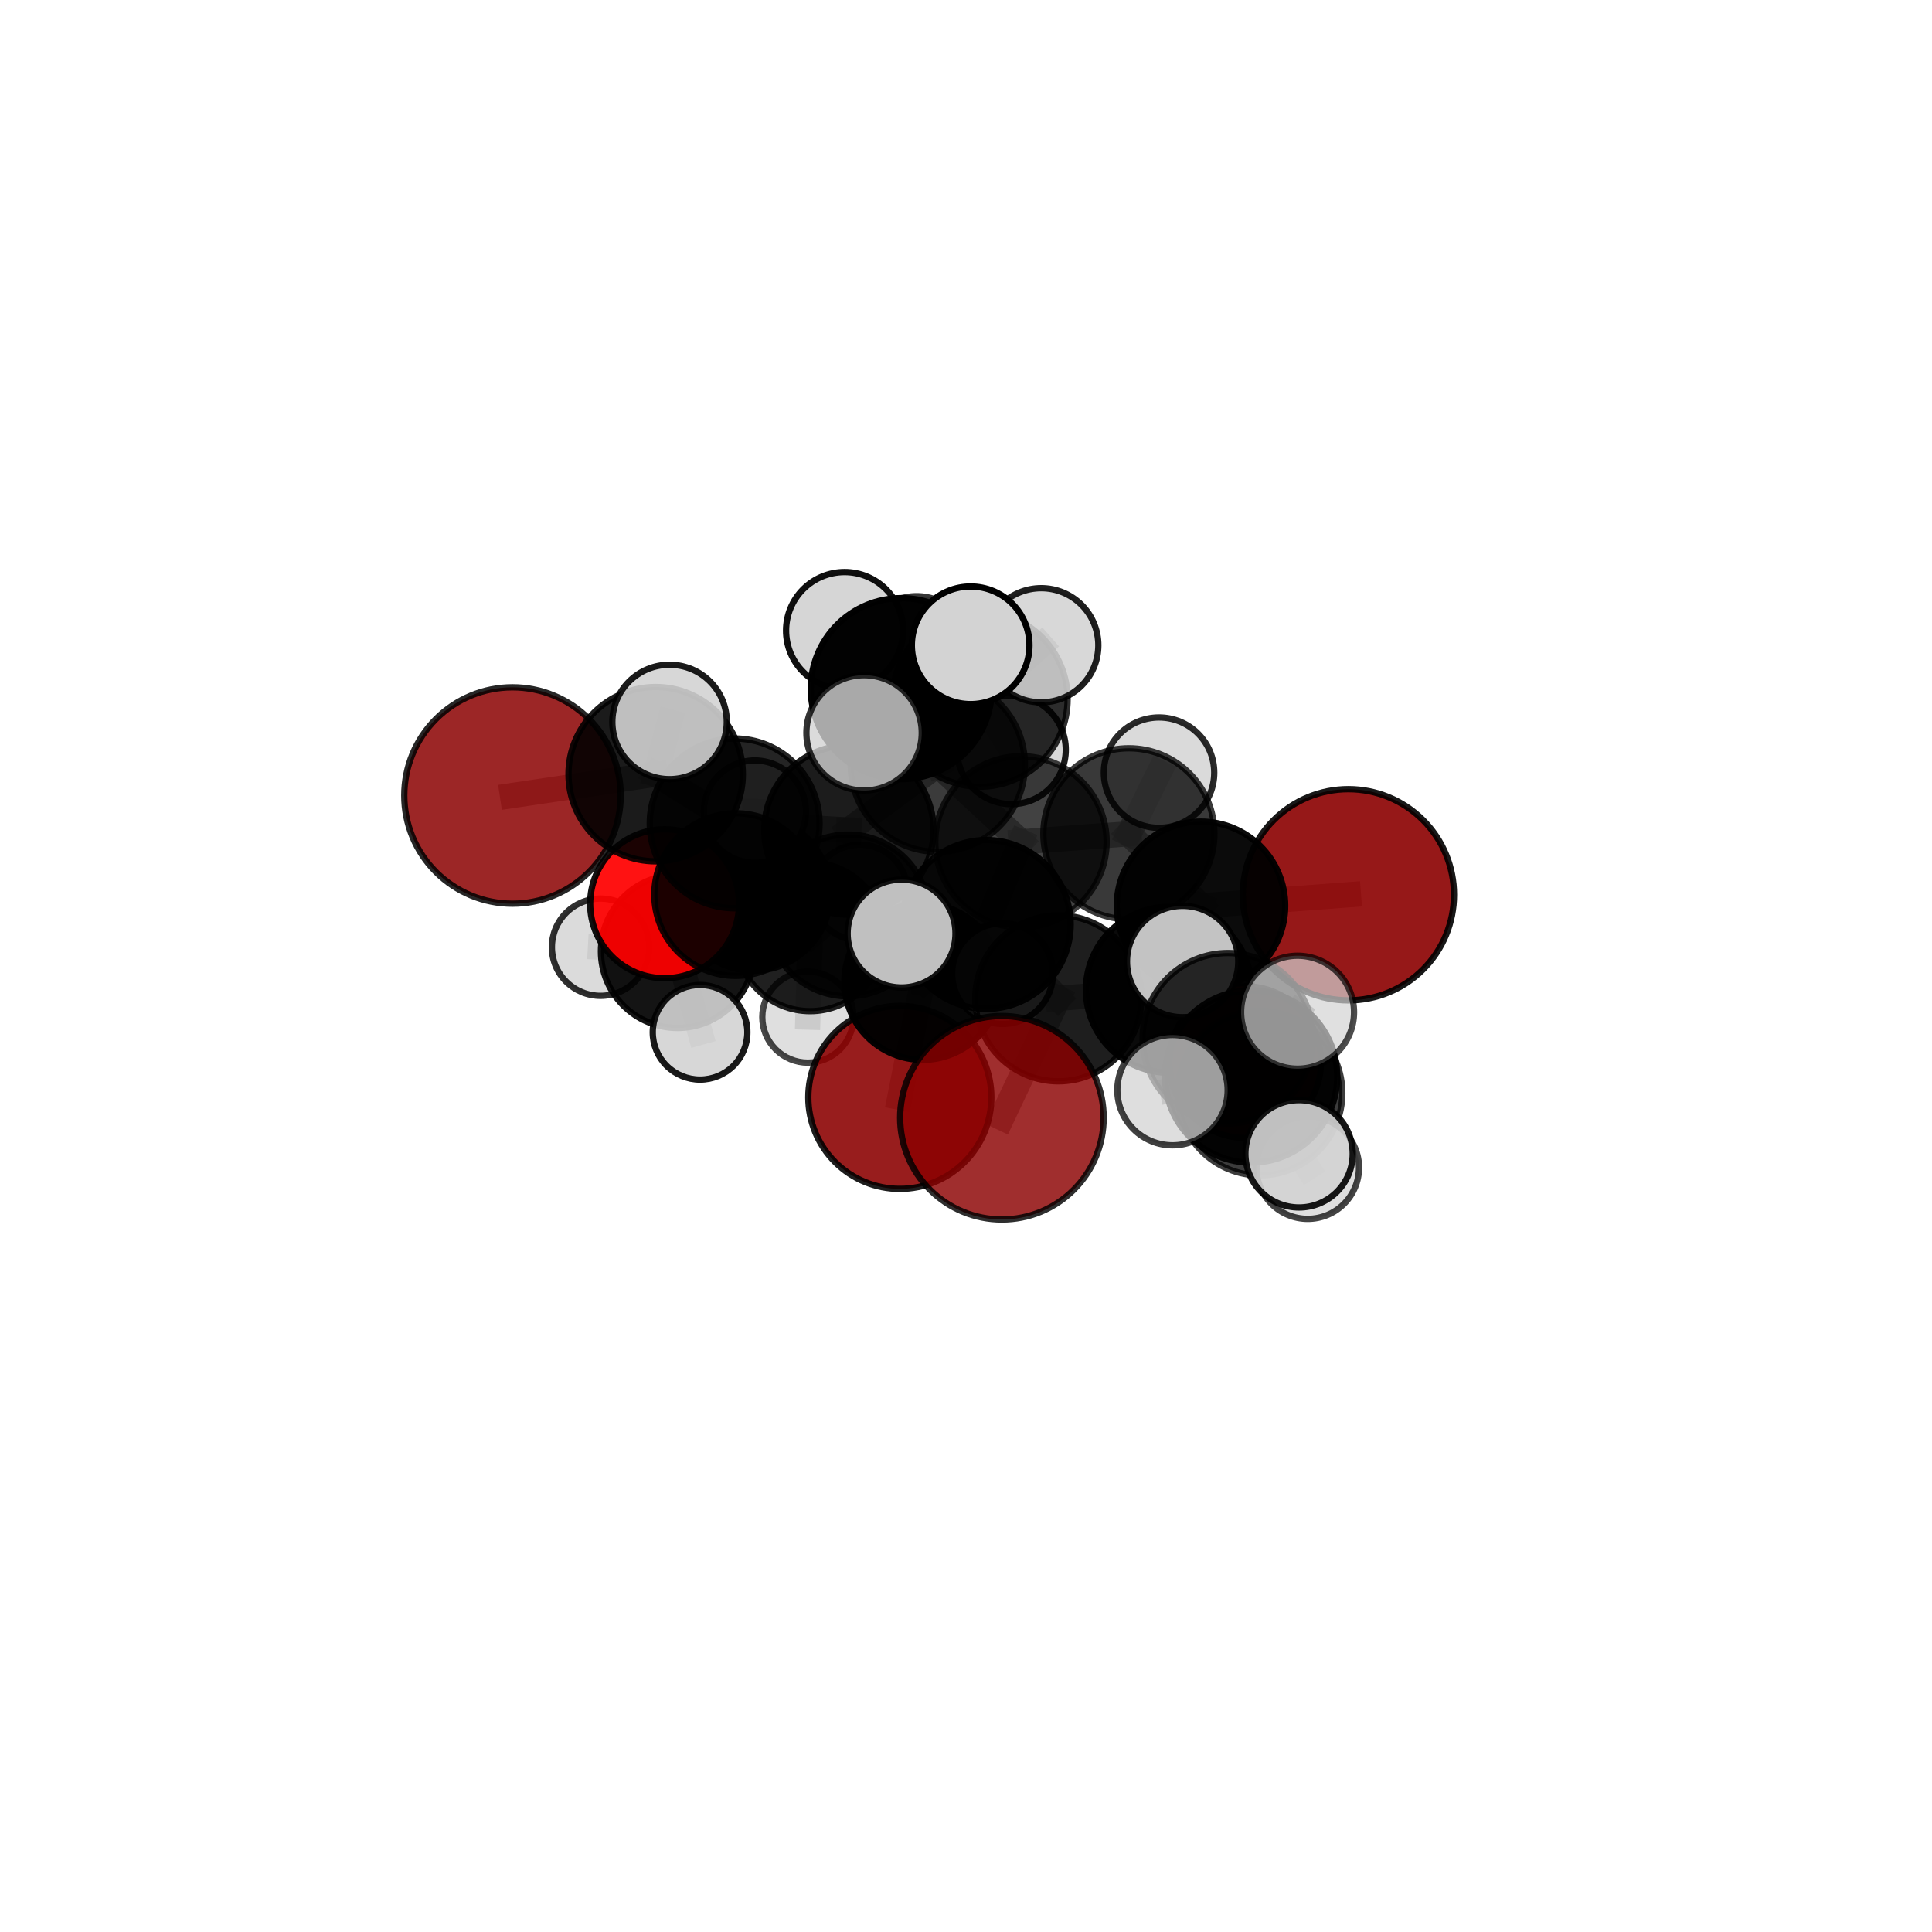 <?xml version="1.0" encoding="utf-8" standalone="no"?>
<!DOCTYPE svg PUBLIC "-//W3C//DTD SVG 1.1//EN"
  "http://www.w3.org/Graphics/SVG/1.1/DTD/svg11.dtd">
<svg xmlns:xlink="http://www.w3.org/1999/xlink" width="153pt" height="153pt" viewBox="0 0 153 153" xmlns="http://www.w3.org/2000/svg" version="1.1">
 <defs>
  <style type="text/css">*{stroke-linejoin: round; stroke-linecap: butt}</style>
 </defs>
 <g id="figure_1">
  <g id="patch_1">
   <path d="M 0 153 
L 153 153 
L 153 0 
L 0 0 
L 0 153 
z
" style="fill: none"/>
  </g>
  <g id="patch_2">
   <path d="M 7.2 145.8 
L 145.8 145.8 
L 145.8 7.2 
L 7.2 7.2 
L 7.2 145.8 
z
" style="fill: none"/>
  </g>
  <g id="axes_1">
   <g id="line2d_1">
    <path d="M 79.342 88.515 
L 83.812 79.057 
" clip-path="url(#p3d2afd37af)" style="fill: none; stroke: #808080; stroke-opacity: 0.676; stroke-width: 2; stroke-linecap: square"/>
   </g>
   <g id="line2d_2">
    <path d="M 83.812 79.057 
L 92.564 78.382 
" clip-path="url(#p3d2afd37af)" style="fill: none; stroke: #808080; stroke-opacity: 0.687; stroke-width: 2; stroke-linecap: square"/>
   </g>
   <g id="line2d_3">
    <path d="M 71.26 86.902 
L 73.067 77.738 
" clip-path="url(#p3d2afd37af)" style="fill: none; stroke: #808080; stroke-opacity: 0.604; stroke-width: 2; stroke-linecap: square"/>
   </g>
   <g id="line2d_4">
    <path d="M 73.067 77.738 
L 67.153 72.495 
" clip-path="url(#p3d2afd37af)" style="fill: none; stroke: #808080; stroke-opacity: 0.648; stroke-width: 2; stroke-linecap: square"/>
   </g>
   <g id="line2d_5">
    <path d="M 73.067 77.738 
L 79.399 77.102 
" clip-path="url(#p3d2afd37af)" style="fill: none; stroke: #808080; stroke-opacity: 0.636; stroke-width: 2; stroke-linecap: square"/>
   </g>
   <g id="line2d_6">
    <path d="M 106.783 70.859 
L 95.108 71.732 
" clip-path="url(#p3d2afd37af)" style="fill: none; stroke: #808080; stroke-opacity: 0.7; stroke-width: 2; stroke-linecap: square"/>
   </g>
   <g id="line2d_7">
    <path d="M 95.108 71.732 
L 92.564 78.382 
" clip-path="url(#p3d2afd37af)" style="fill: none; stroke: #808080; stroke-opacity: 0.694; stroke-width: 2; stroke-linecap: square"/>
   </g>
   <g id="line2d_8">
    <path d="M 40.584 62.997 
L 51.925 61.309 
" clip-path="url(#p3d2afd37af)" style="fill: none; stroke: #808080; stroke-opacity: 0.731; stroke-width: 2; stroke-linecap: square"/>
   </g>
   <g id="line2d_9">
    <path d="M 51.925 61.309 
L 58.179 65.208 
" clip-path="url(#p3d2afd37af)" style="fill: none; stroke: #808080; stroke-opacity: 0.724; stroke-width: 2; stroke-linecap: square"/>
   </g>
   <g id="line2d_10">
    <path d="M 51.925 61.309 
L 53.024 57.174 
" clip-path="url(#p3d2afd37af)" style="fill: none; stroke: #808080; stroke-opacity: 0.753; stroke-width: 2; stroke-linecap: square"/>
   </g>
   <g id="line2d_11">
    <path d="M 98.609 84.111 
L 92.564 78.382 
" clip-path="url(#p3d2afd37af)" style="fill: none; stroke: #808080; stroke-opacity: 0.677; stroke-width: 2; stroke-linecap: square"/>
   </g>
   <g id="line2d_12">
    <path d="M 98.609 84.111 
L 99.783 86.564 
" clip-path="url(#p3d2afd37af)" style="fill: none; stroke: #808080; stroke-opacity: 0.674; stroke-width: 2; stroke-linecap: square"/>
   </g>
   <g id="line2d_13">
    <path d="M 99.783 86.564 
L 97.24 82.223 
" clip-path="url(#p3d2afd37af)" style="fill: none; stroke: #808080; stroke-opacity: 0.697; stroke-width: 2; stroke-linecap: square"/>
   </g>
   <g id="line2d_14">
    <path d="M 99.783 86.564 
L 103.563 92.467 
" clip-path="url(#p3d2afd37af)" style="fill: none; stroke: #808080; stroke-opacity: 0.667; stroke-width: 2; stroke-linecap: square"/>
   </g>
   <g id="line2d_15">
    <path d="M 52.633 71.57 
L 58.258 70.844 
" clip-path="url(#p3d2afd37af)" style="fill: none; stroke: #808080; stroke-opacity: 0.66; stroke-width: 2; stroke-linecap: square"/>
   </g>
   <g id="line2d_16">
    <path d="M 52.633 71.57 
L 53.654 75.342 
" clip-path="url(#p3d2afd37af)" style="fill: none; stroke: #808080; stroke-opacity: 0.633; stroke-width: 2; stroke-linecap: square"/>
   </g>
   <g id="line2d_17">
    <path d="M 53.654 75.342 
L 59.654 70.761 
" clip-path="url(#p3d2afd37af)" style="fill: none; stroke: #808080; stroke-opacity: 0.618; stroke-width: 2; stroke-linecap: square"/>
   </g>
   <g id="line2d_18">
    <path d="M 53.654 75.342 
L 47.556 75.011 
" clip-path="url(#p3d2afd37af)" style="fill: none; stroke: #808080; stroke-opacity: 0.612; stroke-width: 2; stroke-linecap: square"/>
   </g>
   <g id="line2d_19">
    <path d="M 53.654 75.342 
L 55.44 81.749 
" clip-path="url(#p3d2afd37af)" style="fill: none; stroke: #808080; stroke-opacity: 0.601; stroke-width: 2; stroke-linecap: square"/>
   </g>
   <g id="line2d_20">
    <path d="M 74.263 60.563 
L 80.852 66.667 
" clip-path="url(#p3d2afd37af)" style="fill: none; stroke: #808080; stroke-opacity: 0.728; stroke-width: 2; stroke-linecap: square"/>
   </g>
   <g id="line2d_21">
    <path d="M 74.263 60.563 
L 67.225 65.734 
" clip-path="url(#p3d2afd37af)" style="fill: none; stroke: #808080; stroke-opacity: 0.722; stroke-width: 2; stroke-linecap: square"/>
   </g>
   <g id="line2d_22">
    <path d="M 74.263 60.563 
L 77.615 55.372 
" clip-path="url(#p3d2afd37af)" style="fill: none; stroke: #808080; stroke-opacity: 0.739; stroke-width: 2; stroke-linecap: square"/>
   </g>
   <g id="line2d_23">
    <path d="M 74.263 60.563 
L 71.375 54.536 
" clip-path="url(#p3d2afd37af)" style="fill: none; stroke: #808080; stroke-opacity: 0.758; stroke-width: 2; stroke-linecap: square"/>
   </g>
   <g id="line2d_24">
    <path d="M 80.852 66.667 
L 89.4 66.03 
" clip-path="url(#p3d2afd37af)" style="fill: none; stroke: #808080; stroke-opacity: 0.718; stroke-width: 2; stroke-linecap: square"/>
   </g>
   <g id="line2d_25">
    <path d="M 80.852 66.667 
L 78.104 73.21 
" clip-path="url(#p3d2afd37af)" style="fill: none; stroke: #808080; stroke-opacity: 0.711; stroke-width: 2; stroke-linecap: square"/>
   </g>
   <g id="line2d_26">
    <path d="M 67.225 65.734 
L 67.153 72.495 
" clip-path="url(#p3d2afd37af)" style="fill: none; stroke: #808080; stroke-opacity: 0.685; stroke-width: 2; stroke-linecap: square"/>
   </g>
   <g id="line2d_27">
    <path d="M 67.225 65.734 
L 58.179 65.208 
" clip-path="url(#p3d2afd37af)" style="fill: none; stroke: #808080; stroke-opacity: 0.708; stroke-width: 2; stroke-linecap: square"/>
   </g>
   <g id="line2d_28">
    <path d="M 77.615 55.372 
L 72.589 51.68 
" clip-path="url(#p3d2afd37af)" style="fill: none; stroke: #808080; stroke-opacity: 0.747; stroke-width: 2; stroke-linecap: square"/>
   </g>
   <g id="line2d_29">
    <path d="M 77.615 55.372 
L 82.457 51.1 
" clip-path="url(#p3d2afd37af)" style="fill: none; stroke: #808080; stroke-opacity: 0.754; stroke-width: 2; stroke-linecap: square"/>
   </g>
   <g id="line2d_30">
    <path d="M 77.615 55.372 
L 80.096 59.377 
" clip-path="url(#p3d2afd37af)" style="fill: none; stroke: #808080; stroke-opacity: 0.727; stroke-width: 2; stroke-linecap: square"/>
   </g>
   <g id="line2d_31">
    <path d="M 71.375 54.536 
L 66.885 49.936 
" clip-path="url(#p3d2afd37af)" style="fill: none; stroke: #808080; stroke-opacity: 0.787; stroke-width: 2; stroke-linecap: square"/>
   </g>
   <g id="line2d_32">
    <path d="M 71.375 54.536 
L 68.429 58.037 
" clip-path="url(#p3d2afd37af)" style="fill: none; stroke: #808080; stroke-opacity: 0.778; stroke-width: 2; stroke-linecap: square"/>
   </g>
   <g id="line2d_33">
    <path d="M 71.375 54.536 
L 76.868 51.103 
" clip-path="url(#p3d2afd37af)" style="fill: none; stroke: #808080; stroke-opacity: 0.79; stroke-width: 2; stroke-linecap: square"/>
   </g>
   <g id="line2d_34">
    <path d="M 89.4 66.03 
L 95.108 71.732 
" clip-path="url(#p3d2afd37af)" style="fill: none; stroke: #808080; stroke-opacity: 0.709; stroke-width: 2; stroke-linecap: square"/>
   </g>
   <g id="line2d_35">
    <path d="M 89.4 66.03 
L 91.788 61.189 
" clip-path="url(#p3d2afd37af)" style="fill: none; stroke: #808080; stroke-opacity: 0.723; stroke-width: 2; stroke-linecap: square"/>
   </g>
   <g id="line2d_36">
    <path d="M 78.104 73.21 
L 83.812 79.057 
" clip-path="url(#p3d2afd37af)" style="fill: none; stroke: #808080; stroke-opacity: 0.696; stroke-width: 2; stroke-linecap: square"/>
   </g>
   <g id="line2d_37">
    <path d="M 78.104 73.21 
L 71.397 73.928 
" clip-path="url(#p3d2afd37af)" style="fill: none; stroke: #808080; stroke-opacity: 0.704; stroke-width: 2; stroke-linecap: square"/>
   </g>
   <g id="line2d_38">
    <path d="M 67.153 72.495 
L 58.258 70.844 
" clip-path="url(#p3d2afd37af)" style="fill: none; stroke: #808080; stroke-opacity: 0.665; stroke-width: 2; stroke-linecap: square"/>
   </g>
   <g id="line2d_39">
    <path d="M 58.179 65.208 
L 58.258 70.844 
" clip-path="url(#p3d2afd37af)" style="fill: none; stroke: #808080; stroke-opacity: 0.689; stroke-width: 2; stroke-linecap: square"/>
   </g>
   <g id="line2d_40">
    <path d="M 97.24 82.223 
L 99.083 85.254 
" clip-path="url(#p3d2afd37af)" style="fill: none; stroke: #808080; stroke-opacity: 0.719; stroke-width: 2; stroke-linecap: square"/>
   </g>
   <g id="line2d_41">
    <path d="M 97.24 82.223 
L 93.655 76.148 
" clip-path="url(#p3d2afd37af)" style="fill: none; stroke: #808080; stroke-opacity: 0.726; stroke-width: 2; stroke-linecap: square"/>
   </g>
   <g id="line2d_42">
    <path d="M 59.654 70.761 
L 64.156 74.183 
" clip-path="url(#p3d2afd37af)" style="fill: none; stroke: #808080; stroke-opacity: 0.607; stroke-width: 2; stroke-linecap: square"/>
   </g>
   <g id="line2d_43">
    <path d="M 59.654 70.761 
L 59.777 64.27 
" clip-path="url(#p3d2afd37af)" style="fill: none; stroke: #808080; stroke-opacity: 0.637; stroke-width: 2; stroke-linecap: square"/>
   </g>
   <g id="line2d_44">
    <path d="M 99.083 85.254 
L 102.876 91.372 
" clip-path="url(#p3d2afd37af)" style="fill: none; stroke: #808080; stroke-opacity: 0.712; stroke-width: 2; stroke-linecap: square"/>
   </g>
   <g id="line2d_45">
    <path d="M 99.083 85.254 
L 102.758 80.159 
" clip-path="url(#p3d2afd37af)" style="fill: none; stroke: #808080; stroke-opacity: 0.739; stroke-width: 2; stroke-linecap: square"/>
   </g>
   <g id="line2d_46">
    <path d="M 99.083 85.254 
L 92.854 86.331 
" clip-path="url(#p3d2afd37af)" style="fill: none; stroke: #808080; stroke-opacity: 0.726; stroke-width: 2; stroke-linecap: square"/>
   </g>
   <g id="line2d_47">
    <path d="M 64.156 74.183 
L 68.089 70.686 
" clip-path="url(#p3d2afd37af)" style="fill: none; stroke: #808080; stroke-opacity: 0.595; stroke-width: 2; stroke-linecap: square"/>
   </g>
   <g id="line2d_48">
    <path d="M 64.156 74.183 
L 63.978 80.545 
" clip-path="url(#p3d2afd37af)" style="fill: none; stroke: #808080; stroke-opacity: 0.576; stroke-width: 2; stroke-linecap: square"/>
   </g>
   <g id="Path3DCollection_1">
    <path d="M 68.089 74.477 
C 69.094 74.477 70.059 74.078 70.77 73.367 
C 71.481 72.656 71.88 71.691 71.88 70.686 
C 71.88 69.68 71.481 68.716 70.77 68.004 
C 70.059 67.293 69.094 66.894 68.089 66.894 
C 67.083 66.894 66.119 67.293 65.408 68.004 
C 64.697 68.716 64.297 69.68 64.297 70.686 
C 64.297 71.691 64.697 72.656 65.408 73.367 
C 66.119 74.078 67.083 74.477 68.089 74.477 
z
" clip-path="url(#p3d2afd37af)" style="fill: #d3d3d3; fill-opacity: 0.83; stroke: #000000; stroke-opacity: 0.83; stroke-width: 0.5"/>
    <path d="M 63.978 84.153 
C 64.935 84.153 65.852 83.773 66.529 83.096 
C 67.206 82.419 67.586 81.502 67.586 80.545 
C 67.586 79.588 67.206 78.67 66.529 77.993 
C 65.852 77.317 64.935 76.936 63.978 76.936 
C 63.021 76.936 62.103 77.317 61.426 77.993 
C 60.749 78.67 60.369 79.588 60.369 80.545 
C 60.369 81.502 60.749 82.419 61.426 83.096 
C 62.103 83.773 63.021 84.153 63.978 84.153 
z
" clip-path="url(#p3d2afd37af)" style="fill: #d3d3d3; fill-opacity: 0.719; stroke: #000000; stroke-opacity: 0.719; stroke-width: 0.5"/>
    <path d="M 64.156 80.075 
C 65.718 80.075 67.217 79.455 68.322 78.35 
C 69.427 77.245 70.048 75.746 70.048 74.183 
C 70.048 72.62 69.427 71.121 68.322 70.016 
C 67.217 68.911 65.718 68.29 64.156 68.29 
C 62.593 68.29 61.094 68.911 59.989 70.016 
C 58.884 71.121 58.263 72.62 58.263 74.183 
C 58.263 75.746 58.884 77.245 59.989 78.35 
C 61.094 79.455 62.593 80.075 64.156 80.075 
z
" clip-path="url(#p3d2afd37af)" style="fill-opacity: 0.874; stroke: #000000; stroke-opacity: 0.874; stroke-width: 0.5"/>
    <path d="M 59.654 76.875 
C 61.275 76.875 62.83 76.231 63.977 75.084 
C 65.123 73.938 65.768 72.383 65.768 70.761 
C 65.768 69.14 65.123 67.585 63.977 66.438 
C 62.83 65.292 61.275 64.647 59.654 64.647 
C 58.032 64.647 56.477 65.292 55.331 66.438 
C 54.184 67.585 53.54 69.14 53.54 70.761 
C 53.54 72.383 54.184 73.938 55.331 75.084 
C 56.477 76.231 58.032 76.875 59.654 76.875 
z
" clip-path="url(#p3d2afd37af)" style="fill-opacity: 0.906; stroke: #000000; stroke-opacity: 0.906; stroke-width: 0.5"/>
    <path d="M 59.777 68.318 
C 60.851 68.318 61.88 67.892 62.639 67.133 
C 63.399 66.374 63.825 65.344 63.825 64.27 
C 63.825 63.197 63.399 62.167 62.639 61.408 
C 61.88 60.649 60.851 60.223 59.777 60.223 
C 58.704 60.223 57.674 60.649 56.915 61.408 
C 56.156 62.167 55.729 63.197 55.729 64.27 
C 55.729 65.344 56.156 66.374 56.915 67.133 
C 57.674 67.892 58.704 68.318 59.777 68.318 
z
" clip-path="url(#p3d2afd37af)" style="fill: #d3d3d3; fill-opacity: 0.836; stroke: #000000; stroke-opacity: 0.836; stroke-width: 0.5"/>
    <path d="M 47.556 78.862 
C 48.577 78.862 49.557 78.456 50.279 77.734 
C 51.001 77.012 51.407 76.032 51.407 75.011 
C 51.407 73.99 51.001 73.01 50.279 72.288 
C 49.557 71.566 48.577 71.161 47.556 71.161 
C 46.535 71.161 45.556 71.566 44.834 72.288 
C 44.111 73.01 43.706 73.99 43.706 75.011 
C 43.706 76.032 44.111 77.012 44.834 77.734 
C 45.556 78.456 46.535 78.862 47.556 78.862 
z
" clip-path="url(#p3d2afd37af)" style="fill: #d3d3d3; fill-opacity: 0.814; stroke: #000000; stroke-opacity: 0.814; stroke-width: 0.5"/>
    <path d="M 53.654 81.407 
C 55.262 81.407 56.805 80.768 57.942 79.63 
C 59.08 78.493 59.719 76.95 59.719 75.342 
C 59.719 73.733 59.08 72.19 57.942 71.053 
C 56.805 69.916 55.262 69.277 53.654 69.277 
C 52.045 69.277 50.503 69.916 49.365 71.053 
C 48.228 72.19 47.589 73.733 47.589 75.342 
C 47.589 76.95 48.228 78.493 49.365 79.63 
C 50.503 80.768 52.045 81.407 53.654 81.407 
z
" clip-path="url(#p3d2afd37af)" style="fill-opacity: 0.921; stroke: #000000; stroke-opacity: 0.921; stroke-width: 0.5"/>
    <path d="M 55.44 85.495 
C 56.433 85.495 57.386 85.1 58.089 84.398 
C 58.791 83.695 59.186 82.742 59.186 81.749 
C 59.186 80.755 58.791 79.802 58.089 79.099 
C 57.386 78.397 56.433 78.002 55.44 78.002 
C 54.446 78.002 53.493 78.397 52.79 79.099 
C 52.088 79.802 51.693 80.755 51.693 81.749 
C 51.693 82.742 52.088 83.695 52.79 84.398 
C 53.493 85.1 54.446 85.495 55.44 85.495 
z
" clip-path="url(#p3d2afd37af)" style="fill: #d3d3d3; fill-opacity: 0.899; stroke: #000000; stroke-opacity: 0.899; stroke-width: 0.5"/>
    <path d="M 71.26 94.15 
C 73.182 94.15 75.026 93.386 76.385 92.027 
C 77.745 90.668 78.508 88.824 78.508 86.902 
C 78.508 84.98 77.745 83.136 76.385 81.777 
C 75.026 80.418 73.182 79.654 71.26 79.654 
C 69.338 79.654 67.494 80.418 66.135 81.777 
C 64.776 83.136 64.012 84.98 64.012 86.902 
C 64.012 88.824 64.776 90.668 66.135 92.027 
C 67.494 93.386 69.338 94.15 71.26 94.15 
z
" clip-path="url(#p3d2afd37af)" style="fill: #8b0000; fill-opacity: 0.884; stroke: #000000; stroke-opacity: 0.884; stroke-width: 0.5"/>
    <path d="M 52.633 77.466 
C 54.196 77.466 55.696 76.845 56.802 75.739 
C 57.908 74.633 58.529 73.133 58.529 71.57 
C 58.529 70.006 57.908 68.506 56.802 67.4 
C 55.696 66.295 54.196 65.673 52.633 65.673 
C 51.069 65.673 49.569 66.295 48.463 67.4 
C 47.358 68.506 46.736 70.006 46.736 71.57 
C 46.736 73.133 47.358 74.633 48.463 75.739 
C 49.569 76.845 51.069 77.466 52.633 77.466 
z
" clip-path="url(#p3d2afd37af)" style="fill: #ff0000; fill-opacity: 0.927; stroke: #000000; stroke-opacity: 0.927; stroke-width: 0.5"/>
    <path d="M 73.067 83.931 
C 74.709 83.931 76.285 83.278 77.446 82.117 
C 78.607 80.956 79.26 79.381 79.26 77.738 
C 79.26 76.096 78.607 74.521 77.446 73.359 
C 76.285 72.198 74.709 71.546 73.067 71.546 
C 71.425 71.546 69.849 72.198 68.688 73.359 
C 67.527 74.521 66.874 76.096 66.874 77.738 
C 66.874 79.381 67.527 80.956 68.688 82.117 
C 69.849 83.278 71.425 83.931 73.067 83.931 
z
" clip-path="url(#p3d2afd37af)" style="fill-opacity: 0.975; stroke: #000000; stroke-opacity: 0.975; stroke-width: 0.5"/>
    <path d="M 80.096 63.682 
C 81.238 63.682 82.333 63.228 83.14 62.421 
C 83.947 61.614 84.401 60.519 84.401 59.377 
C 84.401 58.235 83.947 57.14 83.14 56.333 
C 82.333 55.525 81.238 55.072 80.096 55.072 
C 78.954 55.072 77.859 55.525 77.052 56.333 
C 76.244 57.14 75.791 58.235 75.791 59.377 
C 75.791 60.519 76.244 61.614 77.052 62.421 
C 77.859 63.228 78.954 63.682 80.096 63.682 
z
" clip-path="url(#p3d2afd37af)" style="fill: #d3d3d3; fill-opacity: 0.897; stroke: #000000; stroke-opacity: 0.897; stroke-width: 0.5"/>
    <path d="M 79.399 81.093 
C 80.458 81.093 81.473 80.672 82.221 79.924 
C 82.97 79.176 83.39 78.16 83.39 77.102 
C 83.39 76.043 82.97 75.028 82.221 74.28 
C 81.473 73.531 80.458 73.111 79.399 73.111 
C 78.341 73.111 77.325 73.531 76.577 74.28 
C 75.828 75.028 75.408 76.043 75.408 77.102 
C 75.408 78.16 75.828 79.176 76.577 79.924 
C 77.325 80.672 78.341 81.093 79.399 81.093 
z
" clip-path="url(#p3d2afd37af)" style="fill: #d3d3d3; fill-opacity: 0.922; stroke: #000000; stroke-opacity: 0.922; stroke-width: 0.5"/>
    <path d="M 58.258 77.283 
C 59.966 77.283 61.604 76.605 62.811 75.397 
C 64.019 74.19 64.697 72.552 64.697 70.844 
C 64.697 69.136 64.019 67.498 62.811 66.29 
C 61.604 65.083 59.966 64.404 58.258 64.404 
C 56.55 64.404 54.912 65.083 53.704 66.29 
C 52.497 67.498 51.818 69.136 51.818 70.844 
C 51.818 72.552 52.497 74.19 53.704 75.397 
C 54.912 76.605 56.55 77.283 58.258 77.283 
z
" clip-path="url(#p3d2afd37af)" style="fill-opacity: 0.88; stroke: #000000; stroke-opacity: 0.88; stroke-width: 0.5"/>
    <path d="M 72.589 56.147 
C 73.773 56.147 74.91 55.677 75.747 54.839 
C 76.585 54.001 77.056 52.865 77.056 51.68 
C 77.056 50.496 76.585 49.359 75.747 48.522 
C 74.91 47.684 73.773 47.213 72.589 47.213 
C 71.404 47.213 70.268 47.684 69.43 48.522 
C 68.593 49.359 68.122 50.496 68.122 51.68 
C 68.122 52.865 68.593 54.001 69.43 54.839 
C 70.268 55.677 71.404 56.147 72.589 56.147 
z
" clip-path="url(#p3d2afd37af)" style="fill: #d3d3d3; fill-opacity: 0.791; stroke: #000000; stroke-opacity: 0.791; stroke-width: 0.5"/>
    <path d="M 67.153 78.899 
C 68.851 78.899 70.48 78.225 71.681 77.024 
C 72.882 75.823 73.557 74.194 73.557 72.495 
C 73.557 70.797 72.882 69.168 71.681 67.967 
C 70.48 66.766 68.851 66.091 67.153 66.091 
C 65.454 66.091 63.825 66.766 62.625 67.967 
C 61.424 69.168 60.749 70.797 60.749 72.495 
C 60.749 74.194 61.424 75.823 62.625 77.024 
C 63.825 78.225 65.454 78.899 67.153 78.899 
z
" clip-path="url(#p3d2afd37af)" style="fill-opacity: 0.859; stroke: #000000; stroke-opacity: 0.859; stroke-width: 0.5"/>
    <path d="M 77.615 62.302 
C 79.453 62.302 81.216 61.572 82.516 60.273 
C 83.815 58.973 84.546 57.21 84.546 55.372 
C 84.546 53.534 83.815 51.771 82.516 50.471 
C 81.216 49.172 79.453 48.441 77.615 48.441 
C 75.777 48.441 74.014 49.172 72.715 50.471 
C 71.415 51.771 70.685 53.534 70.685 55.372 
C 70.685 57.21 71.415 58.973 72.715 60.273 
C 74.014 61.572 75.777 62.302 77.615 62.302 
z
" clip-path="url(#p3d2afd37af)" style="fill-opacity: 0.828; stroke: #000000; stroke-opacity: 0.828; stroke-width: 0.5"/>
    <path d="M 82.457 55.622 
C 83.656 55.622 84.806 55.146 85.654 54.298 
C 86.502 53.45 86.979 52.299 86.979 51.1 
C 86.979 49.901 86.502 48.751 85.654 47.902 
C 84.806 47.054 83.656 46.578 82.457 46.578 
C 81.257 46.578 80.107 47.054 79.259 47.902 
C 78.411 48.751 77.934 49.901 77.934 51.1 
C 77.934 52.299 78.411 53.45 79.259 54.298 
C 80.107 55.146 81.257 55.622 82.457 55.622 
z
" clip-path="url(#p3d2afd37af)" style="fill: #d3d3d3; fill-opacity: 0.877; stroke: #000000; stroke-opacity: 0.877; stroke-width: 0.5"/>
    <path d="M 67.225 72.437 
C 69.003 72.437 70.708 71.731 71.965 70.474 
C 73.222 69.217 73.929 67.511 73.929 65.734 
C 73.929 63.956 73.222 62.25 71.965 60.993 
C 70.708 59.736 69.003 59.03 67.225 59.03 
C 65.447 59.03 63.742 59.736 62.484 60.993 
C 61.227 62.25 60.521 63.956 60.521 65.734 
C 60.521 67.511 61.227 69.217 62.484 70.474 
C 63.742 71.731 65.447 72.437 67.225 72.437 
z
" clip-path="url(#p3d2afd37af)" style="fill-opacity: 0.887; stroke: #000000; stroke-opacity: 0.887; stroke-width: 0.5"/>
    <path d="M 58.179 71.932 
C 59.962 71.932 61.673 71.223 62.934 69.962 
C 64.194 68.701 64.903 66.991 64.903 65.208 
C 64.903 63.424 64.194 61.714 62.934 60.453 
C 61.673 59.192 59.962 58.484 58.179 58.484 
C 56.396 58.484 54.685 59.192 53.424 60.453 
C 52.163 61.714 51.455 63.424 51.455 65.208 
C 51.455 66.991 52.163 68.701 53.424 69.962 
C 54.685 71.223 56.396 71.932 58.179 71.932 
z
" clip-path="url(#p3d2afd37af)" style="fill-opacity: 0.858; stroke: #000000; stroke-opacity: 0.858; stroke-width: 0.5"/>
    <path d="M 91.788 65.561 
C 92.947 65.561 94.059 65.101 94.879 64.281 
C 95.699 63.461 96.159 62.349 96.159 61.189 
C 96.159 60.03 95.699 58.918 94.879 58.098 
C 94.059 57.278 92.947 56.818 91.788 56.818 
C 90.628 56.818 89.516 57.278 88.696 58.098 
C 87.876 58.918 87.416 60.03 87.416 61.189 
C 87.416 62.349 87.876 63.461 88.696 64.281 
C 89.516 65.101 90.628 65.561 91.788 65.561 
z
" clip-path="url(#p3d2afd37af)" style="fill: #d3d3d3; fill-opacity: 0.835; stroke: #000000; stroke-opacity: 0.835; stroke-width: 0.5"/>
    <path d="M 40.584 71.566 
C 42.857 71.566 45.036 70.663 46.643 69.056 
C 48.25 67.45 49.153 65.27 49.153 62.997 
C 49.153 60.725 48.25 58.545 46.643 56.939 
C 45.036 55.332 42.857 54.429 40.584 54.429 
C 38.312 54.429 36.132 55.332 34.525 56.939 
C 32.918 58.545 32.016 60.725 32.016 62.997 
C 32.016 65.27 32.918 67.45 34.525 69.056 
C 36.132 70.663 38.312 71.566 40.584 71.566 
z
" clip-path="url(#p3d2afd37af)" style="fill: #8b0000; fill-opacity: 0.849; stroke: #000000; stroke-opacity: 0.849; stroke-width: 0.5"/>
    <path d="M 74.263 67.462 
C 76.093 67.462 77.848 66.735 79.142 65.441 
C 80.436 64.148 81.163 62.392 81.163 60.563 
C 81.163 58.733 80.436 56.978 79.142 55.684 
C 77.848 54.39 76.093 53.663 74.263 53.663 
C 72.433 53.663 70.678 54.39 69.384 55.684 
C 68.091 56.978 67.364 58.733 67.364 60.563 
C 67.364 62.392 68.091 64.148 69.384 65.441 
C 70.678 66.735 72.433 67.462 74.263 67.462 
z
" clip-path="url(#p3d2afd37af)" style="fill-opacity: 0.769; stroke: #000000; stroke-opacity: 0.769; stroke-width: 0.5"/>
    <path d="M 51.925 68.212 
C 53.755 68.212 55.511 67.485 56.806 66.19 
C 58.101 64.896 58.828 63.139 58.828 61.309 
C 58.828 59.478 58.101 57.722 56.806 56.427 
C 55.511 55.132 53.755 54.405 51.925 54.405 
C 50.094 54.405 48.338 55.132 47.043 56.427 
C 45.748 57.722 45.021 59.478 45.021 61.309 
C 45.021 63.139 45.748 64.896 47.043 66.19 
C 48.338 67.485 50.094 68.212 51.925 68.212 
z
" clip-path="url(#p3d2afd37af)" style="fill-opacity: 0.893; stroke: #000000; stroke-opacity: 0.893; stroke-width: 0.5"/>
    <path d="M 89.4 72.802 
C 91.196 72.802 92.919 72.089 94.189 70.819 
C 95.459 69.549 96.173 67.826 96.173 66.03 
C 96.173 64.233 95.459 62.511 94.189 61.24 
C 92.919 59.97 91.196 59.257 89.4 59.257 
C 87.604 59.257 85.881 59.97 84.611 61.24 
C 83.341 62.511 82.627 64.233 82.627 66.03 
C 82.627 67.826 83.341 69.549 84.611 70.819 
C 85.881 72.089 87.604 72.802 89.4 72.802 
z
" clip-path="url(#p3d2afd37af)" style="fill-opacity: 0.777; stroke: #000000; stroke-opacity: 0.777; stroke-width: 0.5"/>
    <path d="M 106.783 79.221 
C 109 79.221 111.127 78.34 112.696 76.772 
C 114.264 75.204 115.145 73.077 115.145 70.859 
C 115.145 68.641 114.264 66.514 112.696 64.946 
C 111.127 63.378 109 62.496 106.783 62.496 
C 104.565 62.496 102.438 63.378 100.869 64.946 
C 99.301 66.514 98.42 68.641 98.42 70.859 
C 98.42 73.077 99.301 75.204 100.869 76.772 
C 102.438 78.34 104.565 79.221 106.783 79.221 
z
" clip-path="url(#p3d2afd37af)" style="fill: #8b0000; fill-opacity: 0.905; stroke: #000000; stroke-opacity: 0.905; stroke-width: 0.5"/>
    <path d="M 80.852 73.45 
C 82.651 73.45 84.376 72.735 85.648 71.463 
C 86.921 70.191 87.635 68.466 87.635 66.667 
C 87.635 64.868 86.921 63.142 85.648 61.87 
C 84.376 60.598 82.651 59.884 80.852 59.884 
C 79.053 59.884 77.328 60.598 76.056 61.87 
C 74.784 63.142 74.069 64.868 74.069 66.667 
C 74.069 68.466 74.784 70.191 76.056 71.463 
C 77.328 72.735 79.053 73.45 80.852 73.45 
z
" clip-path="url(#p3d2afd37af)" style="fill-opacity: 0.739; stroke: #000000; stroke-opacity: 0.739; stroke-width: 0.5"/>
    <path d="M 66.885 54.57 
C 68.113 54.57 69.292 54.082 70.161 53.213 
C 71.03 52.344 71.518 51.165 71.518 49.936 
C 71.518 48.707 71.03 47.528 70.161 46.659 
C 69.292 45.79 68.113 45.302 66.885 45.302 
C 65.656 45.302 64.477 45.79 63.608 46.659 
C 62.739 47.528 62.251 48.707 62.251 49.936 
C 62.251 51.165 62.739 52.344 63.608 53.213 
C 64.477 54.082 65.656 54.57 66.885 54.57 
z
" clip-path="url(#p3d2afd37af)" style="fill: #d3d3d3; fill-opacity: 0.94; stroke: #000000; stroke-opacity: 0.94; stroke-width: 0.5"/>
    <path d="M 95.108 78.401 
C 96.877 78.401 98.573 77.698 99.823 76.448 
C 101.074 75.197 101.776 73.501 101.776 71.732 
C 101.776 69.964 101.074 68.268 99.823 67.017 
C 98.573 65.767 96.877 65.064 95.108 65.064 
C 93.34 65.064 91.643 65.767 90.393 67.017 
C 89.142 68.268 88.44 69.964 88.44 71.732 
C 88.44 73.501 89.142 75.197 90.393 76.448 
C 91.643 77.698 93.34 78.401 95.108 78.401 
z
" clip-path="url(#p3d2afd37af)" style="fill-opacity: 0.957; stroke: #000000; stroke-opacity: 0.957; stroke-width: 0.5"/>
    <path d="M 53.024 61.705 
C 54.226 61.705 55.379 61.228 56.229 60.378 
C 57.079 59.528 57.556 58.375 57.556 57.174 
C 57.556 55.972 57.079 54.819 56.229 53.969 
C 55.379 53.119 54.226 52.642 53.024 52.642 
C 51.823 52.642 50.67 53.119 49.82 53.969 
C 48.97 54.819 48.493 55.972 48.493 57.174 
C 48.493 58.375 48.97 59.528 49.82 60.378 
C 50.67 61.228 51.823 61.705 53.024 61.705 
z
" clip-path="url(#p3d2afd37af)" style="fill: #d3d3d3; fill-opacity: 0.891; stroke: #000000; stroke-opacity: 0.891; stroke-width: 0.5"/>
    <path d="M 71.375 61.705 
C 73.277 61.705 75.1 60.949 76.444 59.605 
C 77.789 58.261 78.544 56.437 78.544 54.536 
C 78.544 52.635 77.789 50.811 76.444 49.467 
C 75.1 48.122 73.277 47.367 71.375 47.367 
C 69.474 47.367 67.651 48.122 66.306 49.467 
C 64.962 50.811 64.207 52.635 64.207 54.536 
C 64.207 56.437 64.962 58.261 66.306 59.605 
C 67.651 60.949 69.474 61.705 71.375 61.705 
z
" clip-path="url(#p3d2afd37af)" style="fill-opacity: 0.992; stroke: #000000; stroke-opacity: 0.992; stroke-width: 0.5"/>
    <path d="M 78.104 79.893 
C 79.877 79.893 81.577 79.189 82.83 77.936 
C 84.084 76.682 84.788 74.982 84.788 73.21 
C 84.788 71.437 84.084 69.737 82.83 68.484 
C 81.577 67.23 79.877 66.526 78.104 66.526 
C 76.332 66.526 74.632 67.23 73.378 68.484 
C 72.125 69.737 71.421 71.437 71.421 73.21 
C 71.421 74.982 72.125 76.682 73.378 77.936 
C 74.632 79.189 76.332 79.893 78.104 79.893 
z
" clip-path="url(#p3d2afd37af)" style="fill-opacity: 0.971; stroke: #000000; stroke-opacity: 0.971; stroke-width: 0.5"/>
    <path d="M 76.868 55.761 
C 78.103 55.761 79.288 55.271 80.162 54.397 
C 81.036 53.523 81.526 52.338 81.526 51.103 
C 81.526 49.868 81.036 48.683 80.162 47.809 
C 79.288 46.936 78.103 46.445 76.868 46.445 
C 75.633 46.445 74.448 46.936 73.574 47.809 
C 72.701 48.683 72.21 49.868 72.21 51.103 
C 72.21 52.338 72.701 53.523 73.574 54.397 
C 74.448 55.271 75.633 55.761 76.868 55.761 
z
" clip-path="url(#p3d2afd37af)" style="fill: #d3d3d3; stroke: #000000; stroke-width: 0.5"/>
    <path d="M 71.397 78.199 
C 72.529 78.199 73.616 77.749 74.416 76.948 
C 75.217 76.147 75.667 75.061 75.667 73.928 
C 75.667 72.796 75.217 71.71 74.416 70.909 
C 73.616 70.108 72.529 69.658 71.397 69.658 
C 70.264 69.658 69.178 70.108 68.377 70.909 
C 67.576 71.71 67.126 72.796 67.126 73.928 
C 67.126 75.061 67.576 76.147 68.377 76.948 
C 69.178 77.749 70.264 78.199 71.397 78.199 
z
" clip-path="url(#p3d2afd37af)" style="fill: #d3d3d3; fill-opacity: 0.911; stroke: #000000; stroke-opacity: 0.911; stroke-width: 0.5"/>
    <path d="M 92.564 84.949 
C 94.305 84.949 95.976 84.257 97.207 83.026 
C 98.439 81.794 99.13 80.124 99.13 78.382 
C 99.13 76.641 98.439 74.97 97.207 73.739 
C 95.976 72.507 94.305 71.815 92.564 71.815 
C 90.822 71.815 89.152 72.507 87.92 73.739 
C 86.689 74.97 85.997 76.641 85.997 78.382 
C 85.997 80.124 86.689 81.794 87.92 83.026 
C 89.152 84.257 90.822 84.949 92.564 84.949 
z
" clip-path="url(#p3d2afd37af)" style="fill-opacity: 0.96; stroke: #000000; stroke-opacity: 0.96; stroke-width: 0.5"/>
    <path d="M 83.812 85.632 
C 85.555 85.632 87.228 84.939 88.461 83.706 
C 89.694 82.473 90.386 80.801 90.386 79.057 
C 90.386 77.313 89.694 75.641 88.461 74.408 
C 87.228 73.175 85.555 72.482 83.812 72.482 
C 82.068 72.482 80.396 73.175 79.163 74.408 
C 77.93 75.641 77.237 77.313 77.237 79.057 
C 77.237 80.801 77.93 82.473 79.163 83.706 
C 80.396 84.939 82.068 85.632 83.812 85.632 
z
" clip-path="url(#p3d2afd37af)" style="fill-opacity: 0.88; stroke: #000000; stroke-opacity: 0.88; stroke-width: 0.5"/>
    <path d="M 68.429 62.604 
C 69.64 62.604 70.802 62.123 71.658 61.266 
C 72.515 60.41 72.996 59.248 72.996 58.037 
C 72.996 56.825 72.515 55.663 71.658 54.807 
C 70.802 53.95 69.64 53.469 68.429 53.469 
C 67.217 53.469 66.055 53.95 65.199 54.807 
C 64.342 55.663 63.861 56.825 63.861 58.037 
C 63.861 59.248 64.342 60.41 65.199 61.266 
C 66.055 62.123 67.217 62.604 68.429 62.604 
z
" clip-path="url(#p3d2afd37af)" style="fill: #d3d3d3; fill-opacity: 0.801; stroke: #000000; stroke-opacity: 0.801; stroke-width: 0.5"/>
    <path d="M 98.609 90.117 
C 100.202 90.117 101.729 89.484 102.856 88.358 
C 103.982 87.231 104.615 85.704 104.615 84.111 
C 104.615 82.518 103.982 80.99 102.856 79.864 
C 101.729 78.737 100.202 78.104 98.609 78.104 
C 97.016 78.104 95.488 78.737 94.362 79.864 
C 93.235 80.99 92.602 82.518 92.602 84.111 
C 92.602 85.704 93.235 87.231 94.362 88.358 
C 95.488 89.484 97.016 90.117 98.609 90.117 
z
" clip-path="url(#p3d2afd37af)" style="fill: #ff0000; fill-opacity: 0.874; stroke: #000000; stroke-opacity: 0.874; stroke-width: 0.5"/>
    <path d="M 79.342 96.574 
C 81.479 96.574 83.529 95.725 85.04 94.213 
C 86.552 92.702 87.401 90.652 87.401 88.515 
C 87.401 86.378 86.552 84.328 85.04 82.817 
C 83.529 81.306 81.479 80.457 79.342 80.457 
C 77.205 80.457 75.155 81.306 73.644 82.817 
C 72.133 84.328 71.284 86.378 71.284 88.515 
C 71.284 90.652 72.133 92.702 73.644 94.213 
C 75.155 95.725 77.205 96.574 79.342 96.574 
z
" clip-path="url(#p3d2afd37af)" style="fill: #8b0000; fill-opacity: 0.82; stroke: #000000; stroke-opacity: 0.82; stroke-width: 0.5"/>
    <path d="M 99.783 93.082 
C 101.511 93.082 103.169 92.395 104.392 91.173 
C 105.614 89.95 106.301 88.293 106.301 86.564 
C 106.301 84.836 105.614 83.178 104.392 81.955 
C 103.169 80.733 101.511 80.046 99.783 80.046 
C 98.054 80.046 96.396 80.733 95.174 81.955 
C 93.952 83.178 93.265 84.836 93.265 86.564 
C 93.265 88.293 93.952 89.95 95.174 91.173 
C 96.396 92.395 98.054 93.082 99.783 93.082 
z
" clip-path="url(#p3d2afd37af)" style="fill-opacity: 0.762; stroke: #000000; stroke-opacity: 0.762; stroke-width: 0.5"/>
    <path d="M 103.563 96.526 
C 104.639 96.526 105.672 96.099 106.433 95.337 
C 107.195 94.576 107.623 93.543 107.623 92.467 
C 107.623 91.39 107.195 90.357 106.433 89.596 
C 105.672 88.835 104.639 88.407 103.563 88.407 
C 102.486 88.407 101.453 88.835 100.692 89.596 
C 99.931 90.357 99.503 91.39 99.503 92.467 
C 99.503 93.543 99.931 94.576 100.692 95.337 
C 101.453 96.099 102.486 96.526 103.563 96.526 
z
" clip-path="url(#p3d2afd37af)" style="fill: #d3d3d3; fill-opacity: 0.735; stroke: #000000; stroke-opacity: 0.735; stroke-width: 0.5"/>
    <path d="M 93.655 80.556 
C 94.823 80.556 95.945 80.091 96.771 79.265 
C 97.598 78.438 98.062 77.317 98.062 76.148 
C 98.062 74.979 97.598 73.858 96.771 73.031 
C 95.945 72.204 94.823 71.74 93.655 71.74 
C 92.486 71.74 91.364 72.204 90.538 73.031 
C 89.711 73.858 89.247 74.979 89.247 76.148 
C 89.247 77.317 89.711 78.438 90.538 79.265 
C 91.364 80.091 92.486 80.556 93.655 80.556 
z
" clip-path="url(#p3d2afd37af)" style="fill: #d3d3d3; fill-opacity: 0.922; stroke: #000000; stroke-opacity: 0.922; stroke-width: 0.5"/>
    <path d="M 97.24 88.975 
C 99.03 88.975 100.748 88.264 102.014 86.998 
C 103.28 85.731 103.991 84.014 103.991 82.223 
C 103.991 80.433 103.28 78.716 102.014 77.449 
C 100.748 76.183 99.03 75.472 97.24 75.472 
C 95.449 75.472 93.732 76.183 92.466 77.449 
C 91.2 78.716 90.488 80.433 90.488 82.223 
C 90.488 84.014 91.2 85.731 92.466 86.998 
C 93.732 88.264 95.449 88.975 97.24 88.975 
z
" clip-path="url(#p3d2afd37af)" style="fill-opacity: 0.816; stroke: #000000; stroke-opacity: 0.816; stroke-width: 0.5"/>
    <path d="M 99.083 92.069 
C 100.89 92.069 102.624 91.351 103.902 90.073 
C 105.18 88.795 105.898 87.061 105.898 85.254 
C 105.898 83.447 105.18 81.713 103.902 80.435 
C 102.624 79.157 100.89 78.439 99.083 78.439 
C 97.275 78.439 95.542 79.157 94.264 80.435 
C 92.986 81.713 92.267 83.447 92.267 85.254 
C 92.267 87.061 92.986 88.795 94.264 90.073 
C 95.542 91.351 97.275 92.069 99.083 92.069 
z
" clip-path="url(#p3d2afd37af)" style="fill-opacity: 0.942; stroke: #000000; stroke-opacity: 0.942; stroke-width: 0.5"/>
    <path d="M 102.876 95.622 
C 104.003 95.622 105.084 95.174 105.881 94.377 
C 106.678 93.58 107.125 92.499 107.125 91.372 
C 107.125 90.245 106.678 89.164 105.881 88.367 
C 105.084 87.57 104.003 87.122 102.876 87.122 
C 101.749 87.122 100.668 87.57 99.871 88.367 
C 99.074 89.164 98.626 90.245 98.626 91.372 
C 98.626 92.499 99.074 93.58 99.871 94.377 
C 100.668 95.174 101.749 95.622 102.876 95.622 
z
" clip-path="url(#p3d2afd37af)" style="fill: #d3d3d3; fill-opacity: 0.91; stroke: #000000; stroke-opacity: 0.91; stroke-width: 0.5"/>
    <path d="M 92.854 90.7 
C 94.012 90.7 95.123 90.239 95.943 89.42 
C 96.762 88.601 97.222 87.49 97.222 86.331 
C 97.222 85.173 96.762 84.061 95.943 83.242 
C 95.123 82.423 94.012 81.963 92.854 81.963 
C 91.695 81.963 90.584 82.423 89.765 83.242 
C 88.945 84.061 88.485 85.173 88.485 86.331 
C 88.485 87.49 88.945 88.601 89.765 89.42 
C 90.584 90.239 91.695 90.7 92.854 90.7 
z
" clip-path="url(#p3d2afd37af)" style="fill: #d3d3d3; fill-opacity: 0.747; stroke: #000000; stroke-opacity: 0.747; stroke-width: 0.5"/>
    <path d="M 102.758 84.633 
C 103.944 84.633 105.082 84.161 105.921 83.323 
C 106.76 82.484 107.231 81.346 107.231 80.159 
C 107.231 78.973 106.76 77.835 105.921 76.996 
C 105.082 76.158 103.944 75.686 102.758 75.686 
C 101.572 75.686 100.434 76.158 99.595 76.996 
C 98.756 77.835 98.285 78.973 98.285 80.159 
C 98.285 81.346 98.756 82.484 99.595 83.323 
C 100.434 84.161 101.572 84.633 102.758 84.633 
z
" clip-path="url(#p3d2afd37af)" style="fill: #d3d3d3; fill-opacity: 0.7; stroke: #000000; stroke-opacity: 0.7; stroke-width: 0.5"/>
   </g>
  </g>
 </g>
 <defs>
  <clipPath id="p3d2afd37af">
   <rect x="7.2" y="7.2" width="138.6" height="138.6"/>
  </clipPath>
 </defs>
</svg>
